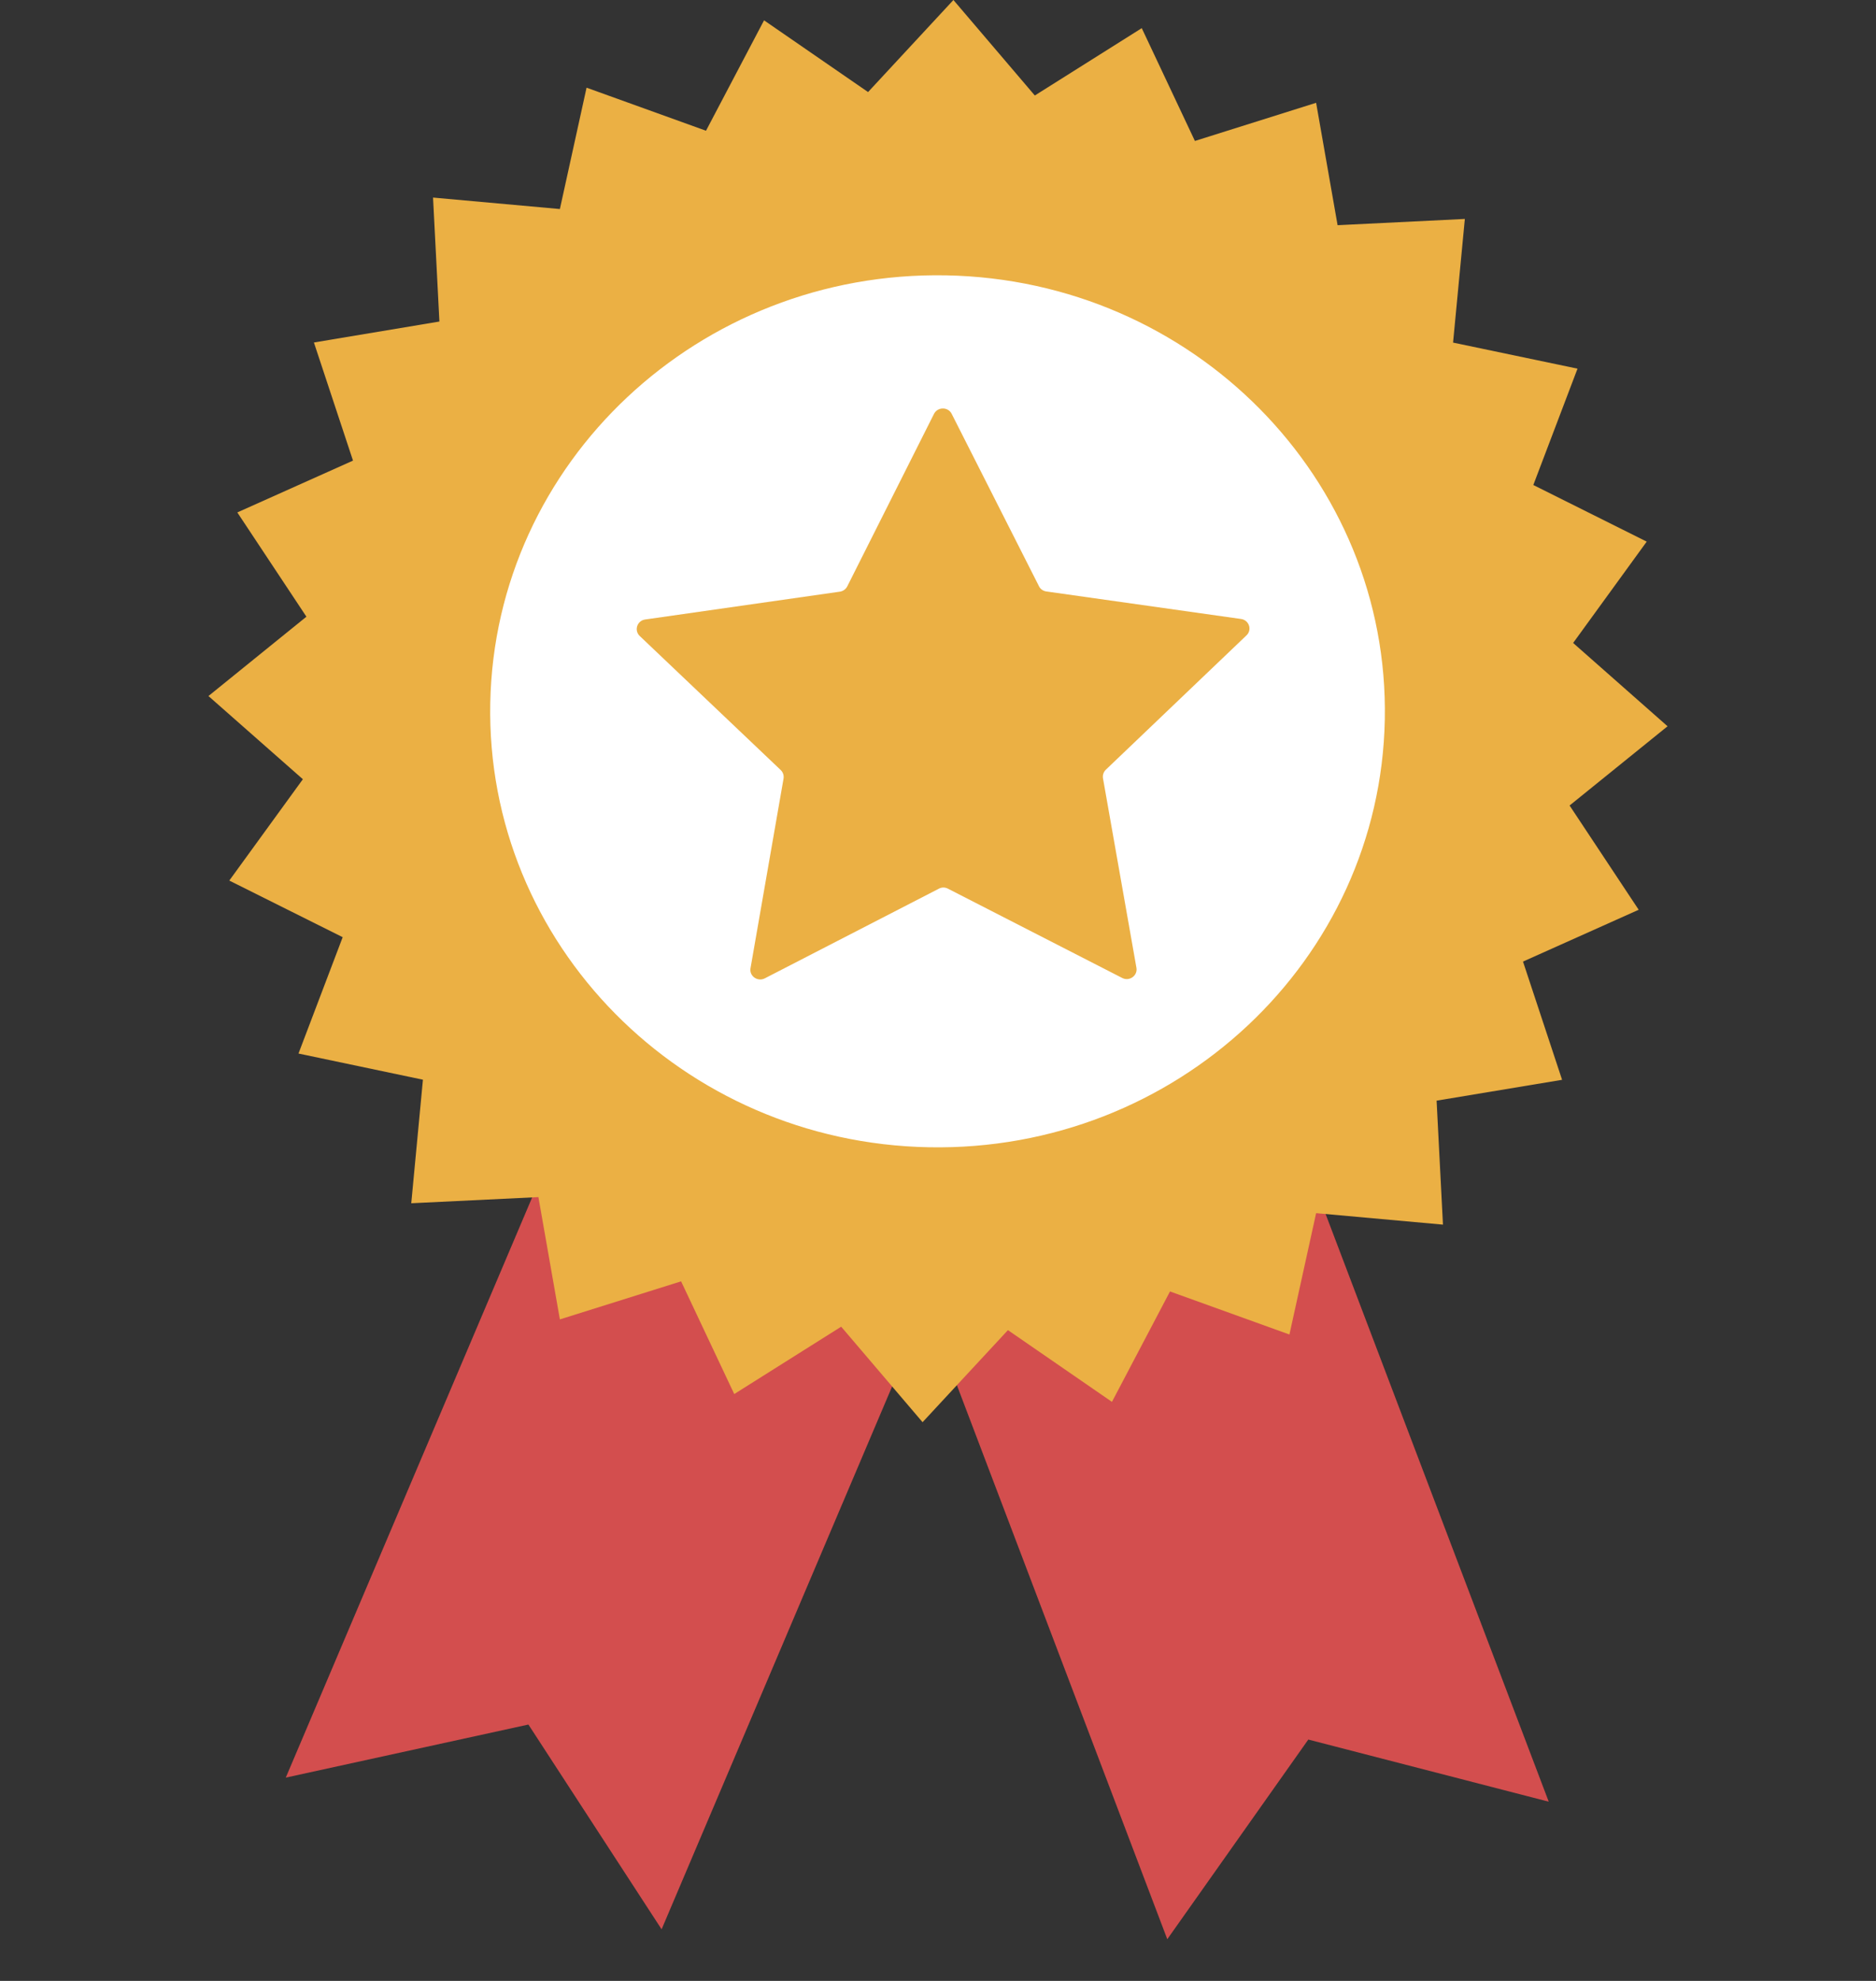 <svg width="18" height="19" viewBox="0 0 18 19" fill="none" xmlns="http://www.w3.org/2000/svg">
<rect x="0" y="0" width="18" height="19" fill="#333333" stroke="none"/>
<path d="M6.348 18.505L9.099 12.029L7.296 11.301L5.493 10.574L2.742 17.05L5.07 16.541L6.348 18.505Z" fill="#D34E4E"/>
<path d="M11.2 18.6L8.703 12.027L10.533 11.367L12.363 10.707L14.86 17.281L12.553 16.685L11.2 18.6Z" fill="#D34E4E"/>
<path d="M15.06 7.726L16 6.966L15.094 6.167L15.8 5.195L14.712 4.652L15.136 3.536L13.942 3.286L14.055 2.1L12.834 2.16L12.628 0.986L11.465 1.352L10.955 0.27L9.929 0.916L9.148 0L8.329 0.883L7.331 0.195L6.774 1.254L5.628 0.841L5.372 2.005L4.155 1.895L4.216 3.084L3.012 3.285L3.387 4.418L2.277 4.915L2.94 5.915L2 6.676L2.906 7.474L2.2 8.446L3.288 8.989L2.864 10.105L4.058 10.356L3.946 11.541L5.166 11.482L5.372 12.655L6.535 12.29L7.045 13.371L8.071 12.725L8.852 13.641L9.671 12.758L10.669 13.446L11.226 12.387L12.372 12.8L12.628 11.636L13.845 11.746L13.784 10.557L14.988 10.357L14.613 9.223L15.723 8.726L15.06 7.726Z" fill="#EBB044"/>
<path d="M4.704 6.743C4.749 4.434 6.707 2.597 9.077 2.641C11.447 2.685 13.332 4.593 13.287 6.902C13.242 9.212 11.284 11.048 8.914 11.004C6.544 10.96 4.659 9.053 4.704 6.743Z" fill="white"/>
<path d="M9.131 3.969L9.969 5.623C9.982 5.65 10.009 5.669 10.04 5.673L11.908 5.937C11.985 5.948 12.016 6.041 11.96 6.094L10.61 7.383C10.588 7.405 10.578 7.435 10.583 7.465L10.904 9.283C10.917 9.358 10.836 9.416 10.767 9.38L9.096 8.524C9.068 8.509 9.035 8.509 9.008 8.524L7.338 9.384C7.269 9.419 7.188 9.362 7.201 9.287L7.518 7.468C7.523 7.438 7.513 7.407 7.491 7.386L6.138 6.1C6.082 6.046 6.113 5.953 6.19 5.942L8.058 5.675C8.088 5.671 8.115 5.652 8.129 5.625L8.962 3.969C8.997 3.901 9.097 3.901 9.131 3.969Z" fill="#EBB044"/>
</svg>
